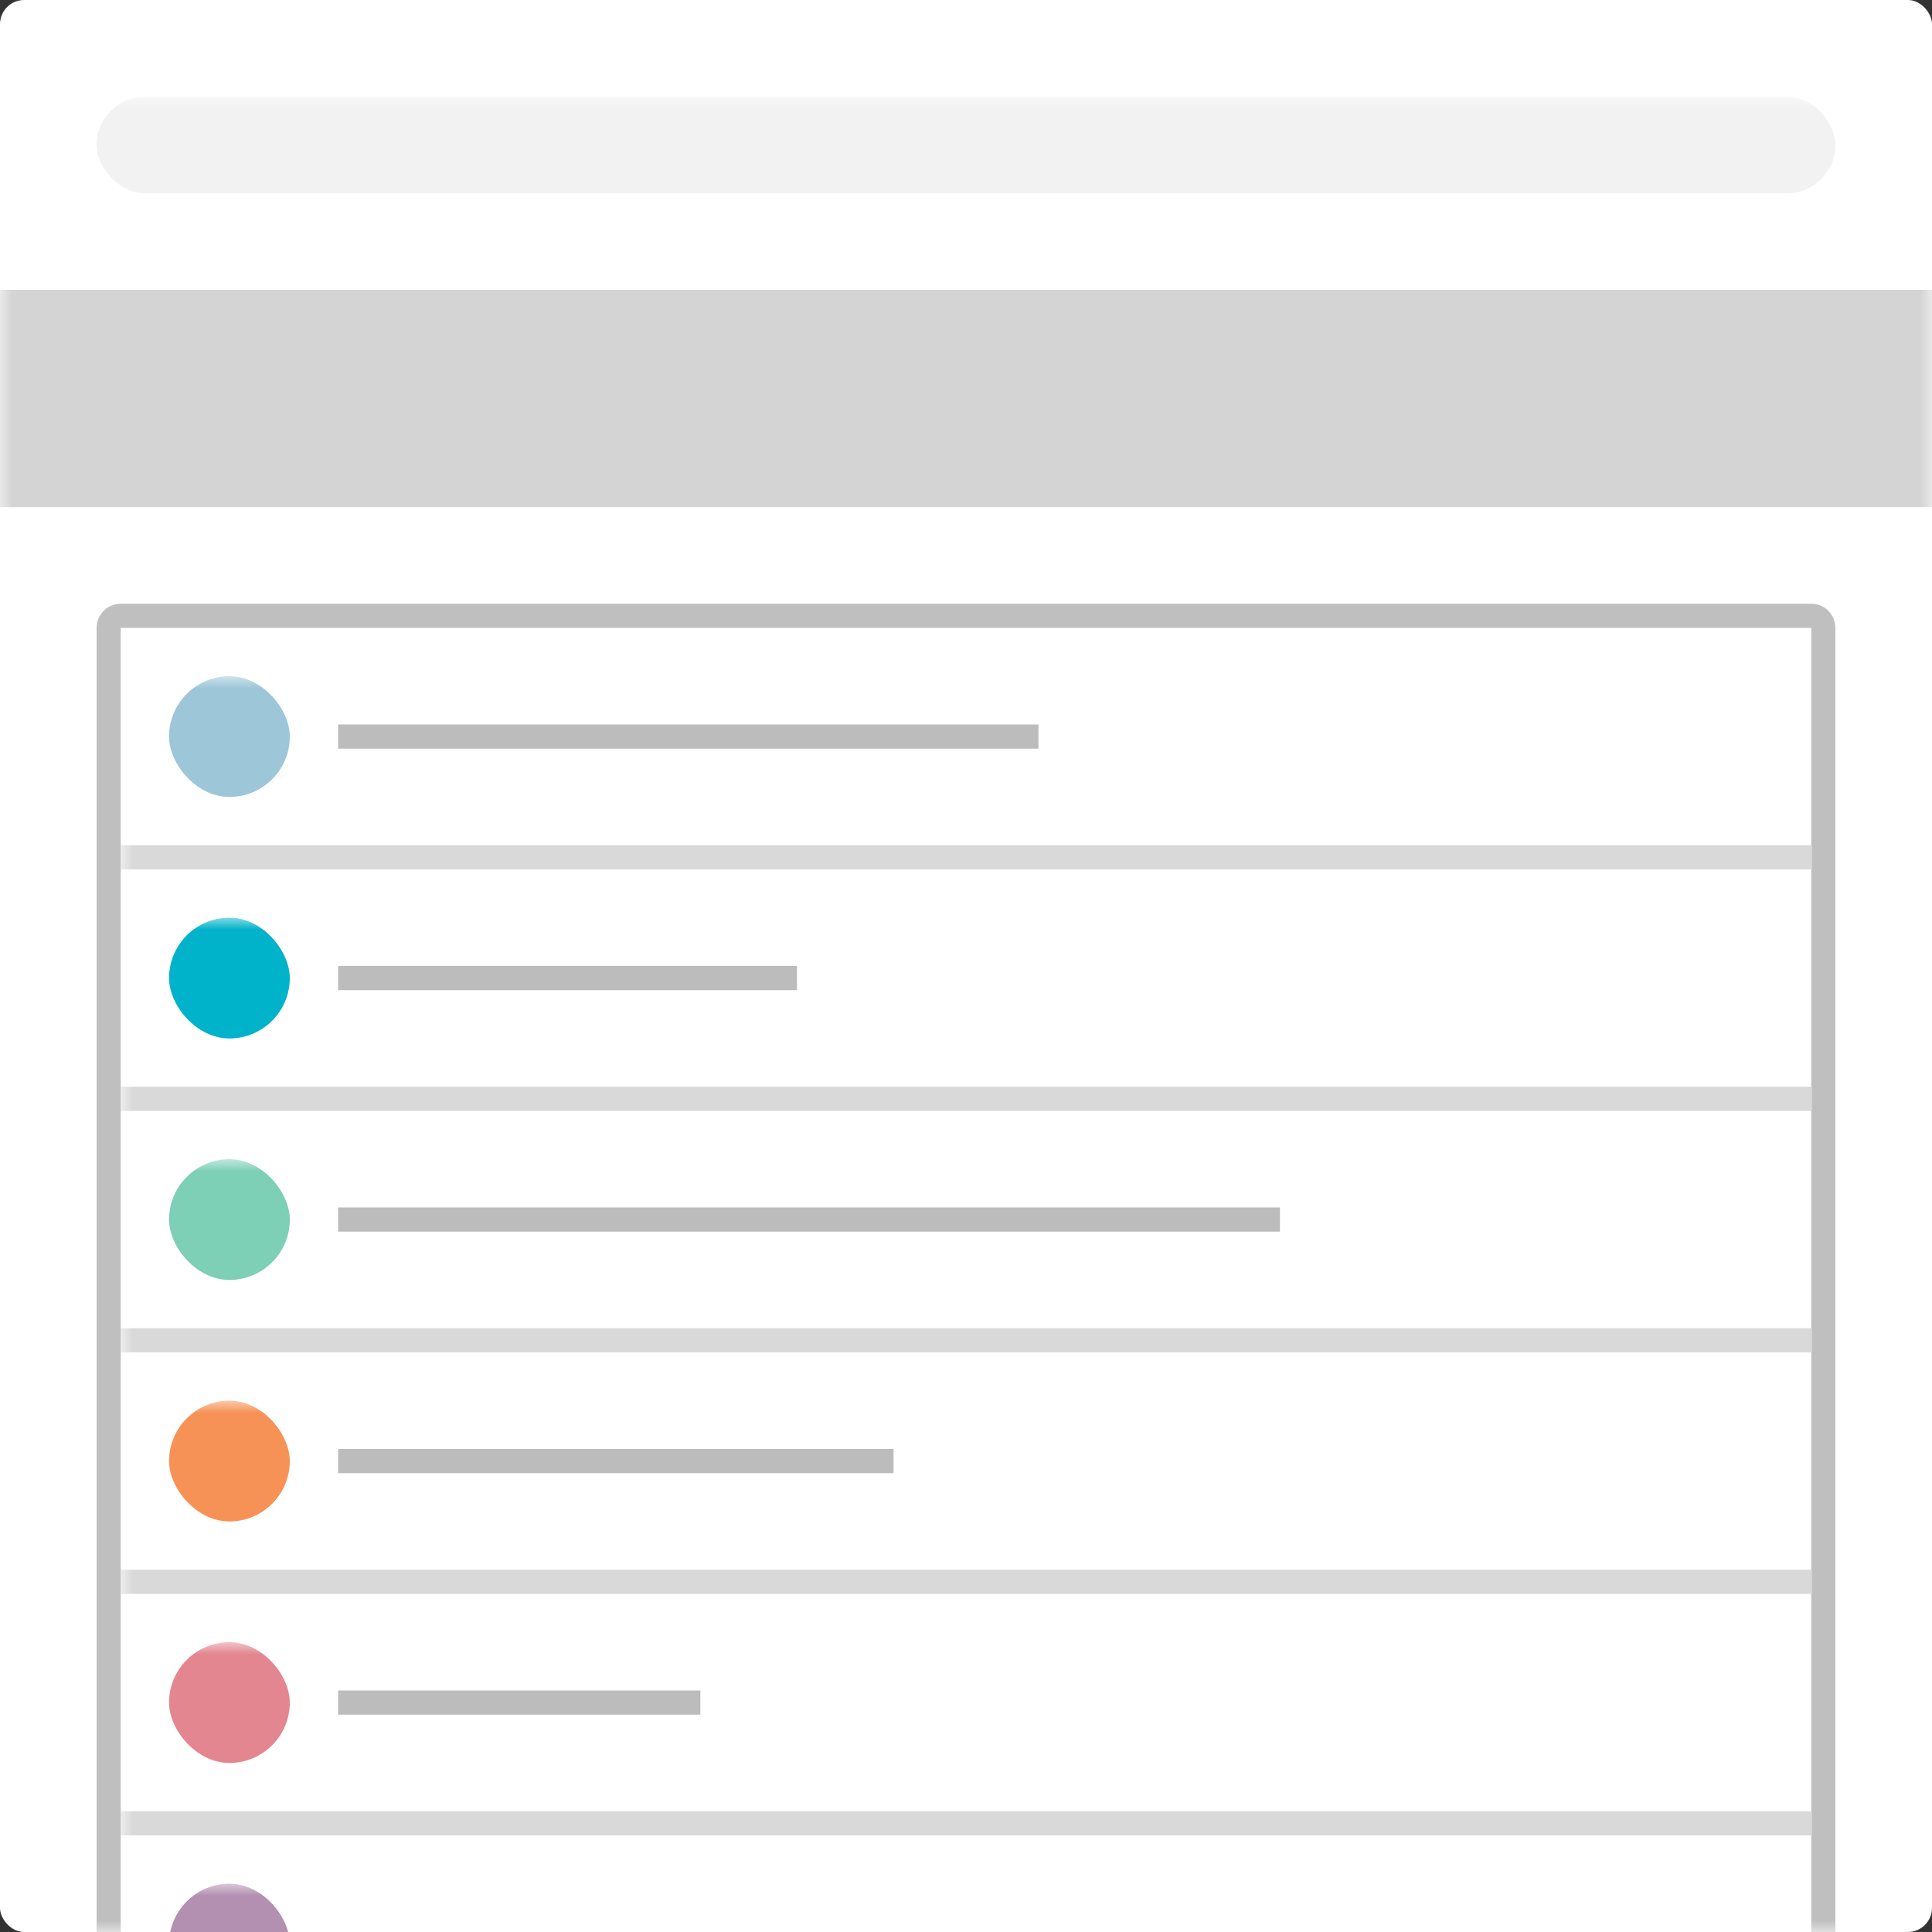 <svg width="80" height="80" viewBox="0 0 80 80" xmlns="http://www.w3.org/2000/svg" xmlns:xlink="http://www.w3.org/1999/xlink"><rect x="0" y="0" width="80" height="80" fill="#333333" stroke="none"/><defs><rect id="a" width="80" height="80" rx="1"/></defs><g fill="none" fill-rule="evenodd"><mask id="b" fill="#fff"><use xlink:href="#a"/></mask><use fill="#FFF" xlink:href="#a"/><g transform="translate(0 4)" mask="url(#b)"><path fill="#D4D4D4" d="M0 8h80v9H0z"/><rect fill="#F2F2F2" x="4" width="72" height="4" rx="2"/></g><path d="M4 26.007C4 25.451 4.441 25 4.99 25h70.019C75.557 25 76 25.45 76 26.007v55.987C76 82.549 75.559 83 75.01 83H4.99C4.443 83 4 82.55 4 81.993V26.007zM5 26h70v54H5V26z" fill-opacity=".25" fill="#000" mask="url(#b)"/><g transform="translate(5 28)" mask="url(#b)"><rect fill="#9DC6D8" x="2" width="5" height="5" rx="40"/><path d="M9.5 2.5h28" stroke="#BCBCBC" stroke-linecap="square"/><path d="M.5 7.5h69.03" stroke="#D9D9D9" stroke-linecap="square"/></g><g transform="translate(5 38)" mask="url(#b)"><rect fill="#00B2CA" x="2" width="5" height="5" rx="40"/><path d="M9.5 2.5h18" stroke="#BCBCBC" stroke-linecap="square"/><path d="M.5 7.5h69.03" stroke="#D9D9D9" stroke-linecap="square"/></g><g transform="translate(5 48)" mask="url(#b)"><rect fill="#7DCFB6" x="2" width="5" height="5" rx="40"/><path d="M9.5 2.5h38" stroke="#BCBCBC" stroke-linecap="square"/><path d="M.5 7.5h69.03" stroke="#D9D9D9" stroke-linecap="square"/></g><g transform="translate(5 58)" mask="url(#b)"><rect fill="#F79256" x="2" width="5" height="5" rx="40"/><path d="M9.5 2.5h22" stroke="#BCBCBC" stroke-linecap="square"/><path d="M.5 7.5h69.03" stroke="#D9D9D9" stroke-linecap="square"/></g><g transform="translate(5 68)" mask="url(#b)"><rect fill="#E3868F" x="2" width="5" height="5" rx="40"/><path d="M9.5 2.5h14" stroke="#BCBCBC" stroke-linecap="square"/><path d="M.5 7.5h69.03" stroke="#D9D9D9" stroke-linecap="square"/></g><g transform="translate(5 78)" mask="url(#b)"><rect fill="#B38FB1" x="2" width="5" height="5" rx="40"/><path d="M9.5 2.5h14" stroke="#BCBCBC" stroke-linecap="square"/></g></g></svg>